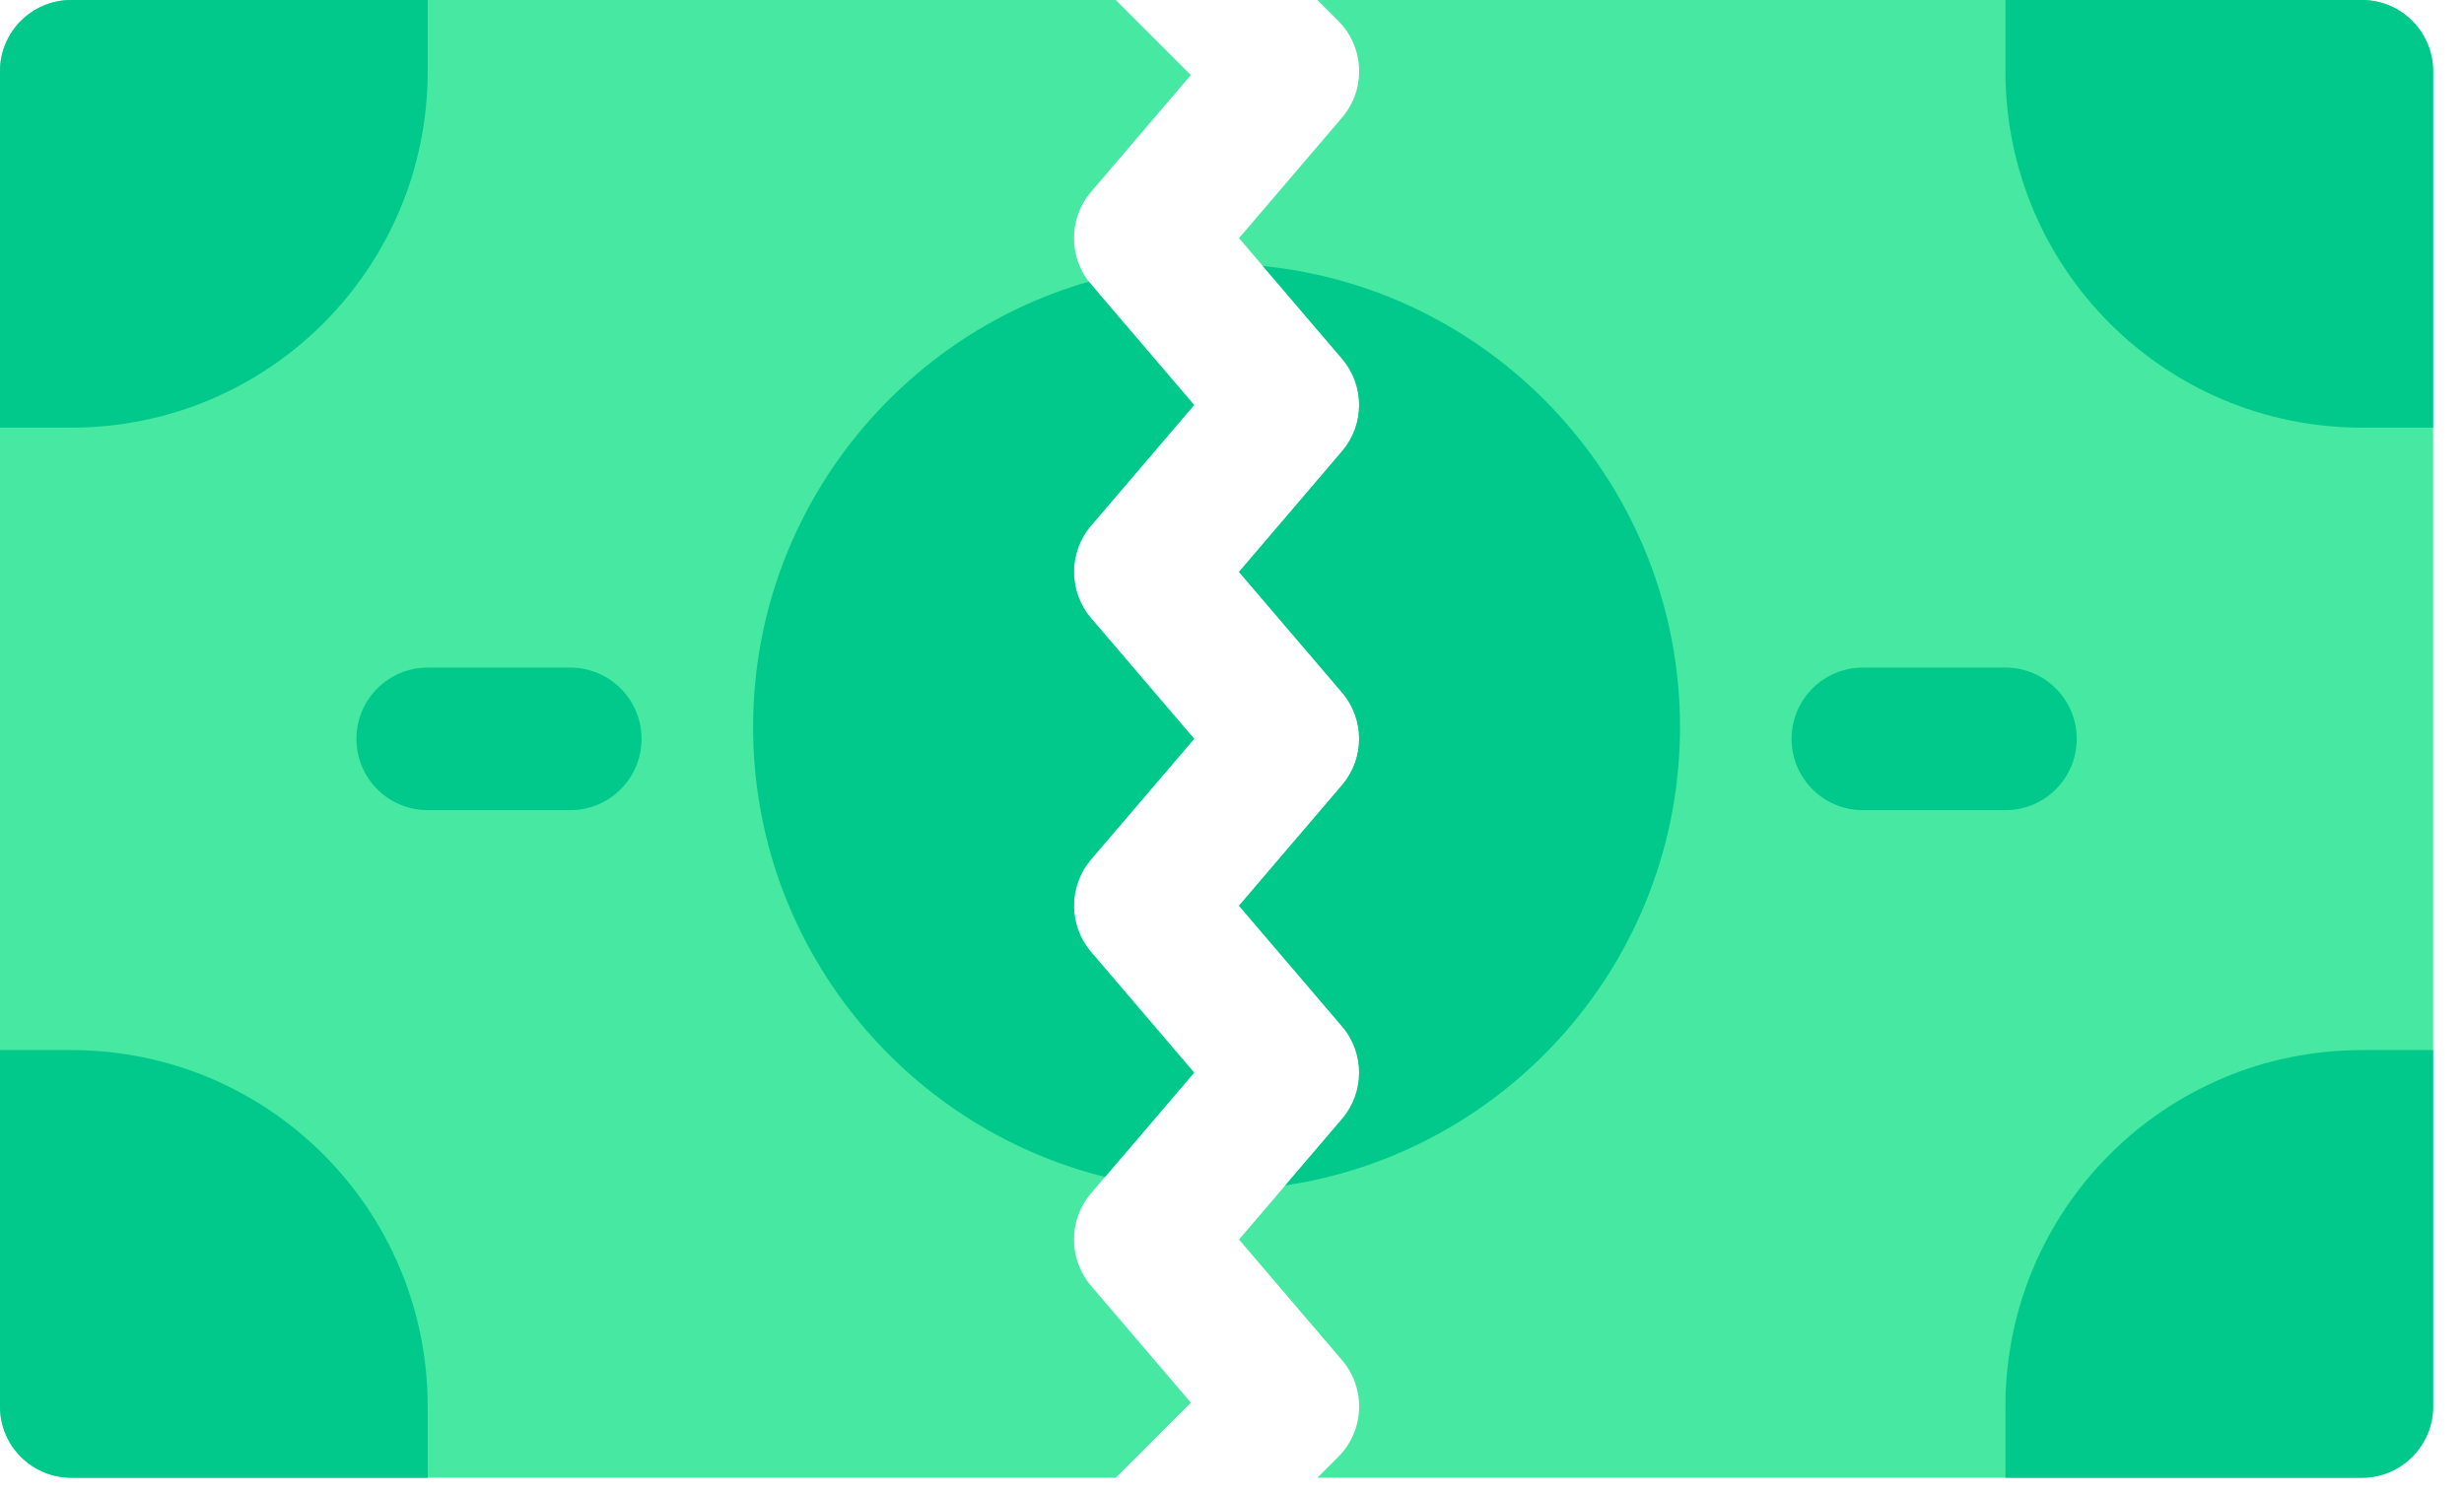 <svg width="66" height="40" viewBox="0 0 66 40" fill="none" xmlns="http://www.w3.org/2000/svg">
<path d="M31.898 37.576L29.225 34.446C28.615 33.732 28.615 32.681 29.225 31.966L31.985 28.735L29.225 25.503C28.615 24.789 28.615 23.738 29.225 23.023L31.985 19.792L29.225 16.561C28.615 15.847 28.615 14.795 29.225 14.081L31.985 10.85L29.225 7.62C28.615 6.906 28.615 5.854 29.225 5.139L31.897 2.011L29.886 0H1.909C0.855 0 0 0.855 0 1.909V37.678C0 38.733 0.855 39.587 1.909 39.587H29.886L31.898 37.576Z" fill="#46E8A2"/>
<path d="M63.264 0H35.287L35.846 0.559C36.551 1.264 36.595 2.392 35.948 3.15L33.188 6.38L35.948 9.61C36.558 10.324 36.558 11.376 35.948 12.09L33.188 15.321L35.948 18.552C36.558 19.267 36.558 20.318 35.948 21.032L33.188 24.264L35.948 27.495C36.558 28.209 36.558 29.261 35.948 29.975L33.188 33.206L35.948 36.438C36.595 37.196 36.551 38.324 35.846 39.028L35.287 39.588H63.264C64.318 39.588 65.173 38.733 65.173 37.678V1.91C65.173 0.855 64.318 0 63.264 0Z" fill="#46E8A2"/>
<path d="M1.909 0H11.456V1.909C11.456 7.187 7.187 11.456 1.909 11.456H0V1.909C0 0.855 0.855 0 1.909 0Z" fill="#00C98B"/>
<path d="M11.456 37.678V39.587H1.909C0.855 39.587 0 38.732 0 37.678V28.131H1.909C7.187 28.131 11.456 32.401 11.456 37.678Z" fill="#00C98B"/>
<path d="M65.173 1.909V11.456H63.264C57.986 11.456 53.717 7.187 53.717 1.909V0H63.264C64.318 0 65.173 0.855 65.173 1.909Z" fill="#00C98B"/>
<path d="M63.264 28.131H65.173V37.678C65.173 38.732 64.318 39.587 63.264 39.587H53.717V37.678C53.717 32.401 57.986 28.131 63.264 28.131Z" fill="#00C98B"/>
<path d="M15.275 17.884H11.456C10.402 17.884 9.547 18.739 9.547 19.794C9.547 20.848 10.402 21.703 11.456 21.703H15.275C16.329 21.703 17.184 20.848 17.184 19.794C17.184 18.739 16.329 17.884 15.275 17.884Z" fill="#00C98B"/>
<path d="M53.717 17.884H49.898C48.843 17.884 47.989 18.739 47.989 19.794C47.989 20.848 48.843 21.703 49.898 21.703H53.717C54.771 21.703 55.626 20.848 55.626 19.794C55.626 18.739 54.771 17.884 53.717 17.884Z" fill="#00C98B"/>
<path d="M33.826 7.126L35.947 9.61C36.558 10.324 36.558 11.376 35.947 12.09L33.188 15.321L35.948 18.552C36.558 19.266 36.558 20.318 35.948 21.032L33.188 24.263L35.948 27.495C36.558 28.209 36.558 29.261 35.948 29.975L34.426 31.756C40.402 30.864 45 25.699 45 19.479C45 13.052 40.091 7.75 33.826 7.126Z" fill="#00C98B"/>
<path d="M31.985 28.735L29.225 25.503C28.615 24.789 28.615 23.738 29.225 23.023L31.985 19.792L29.225 16.561C28.615 15.847 28.615 14.795 29.225 14.081L31.985 10.85C31.047 9.752 29.26 7.666 29.166 7.544C23.979 9.033 20.172 13.819 20.172 19.479C20.172 25.294 24.192 30.188 29.599 31.529L31.985 28.735Z" fill="#00C98B"/>
</svg>
